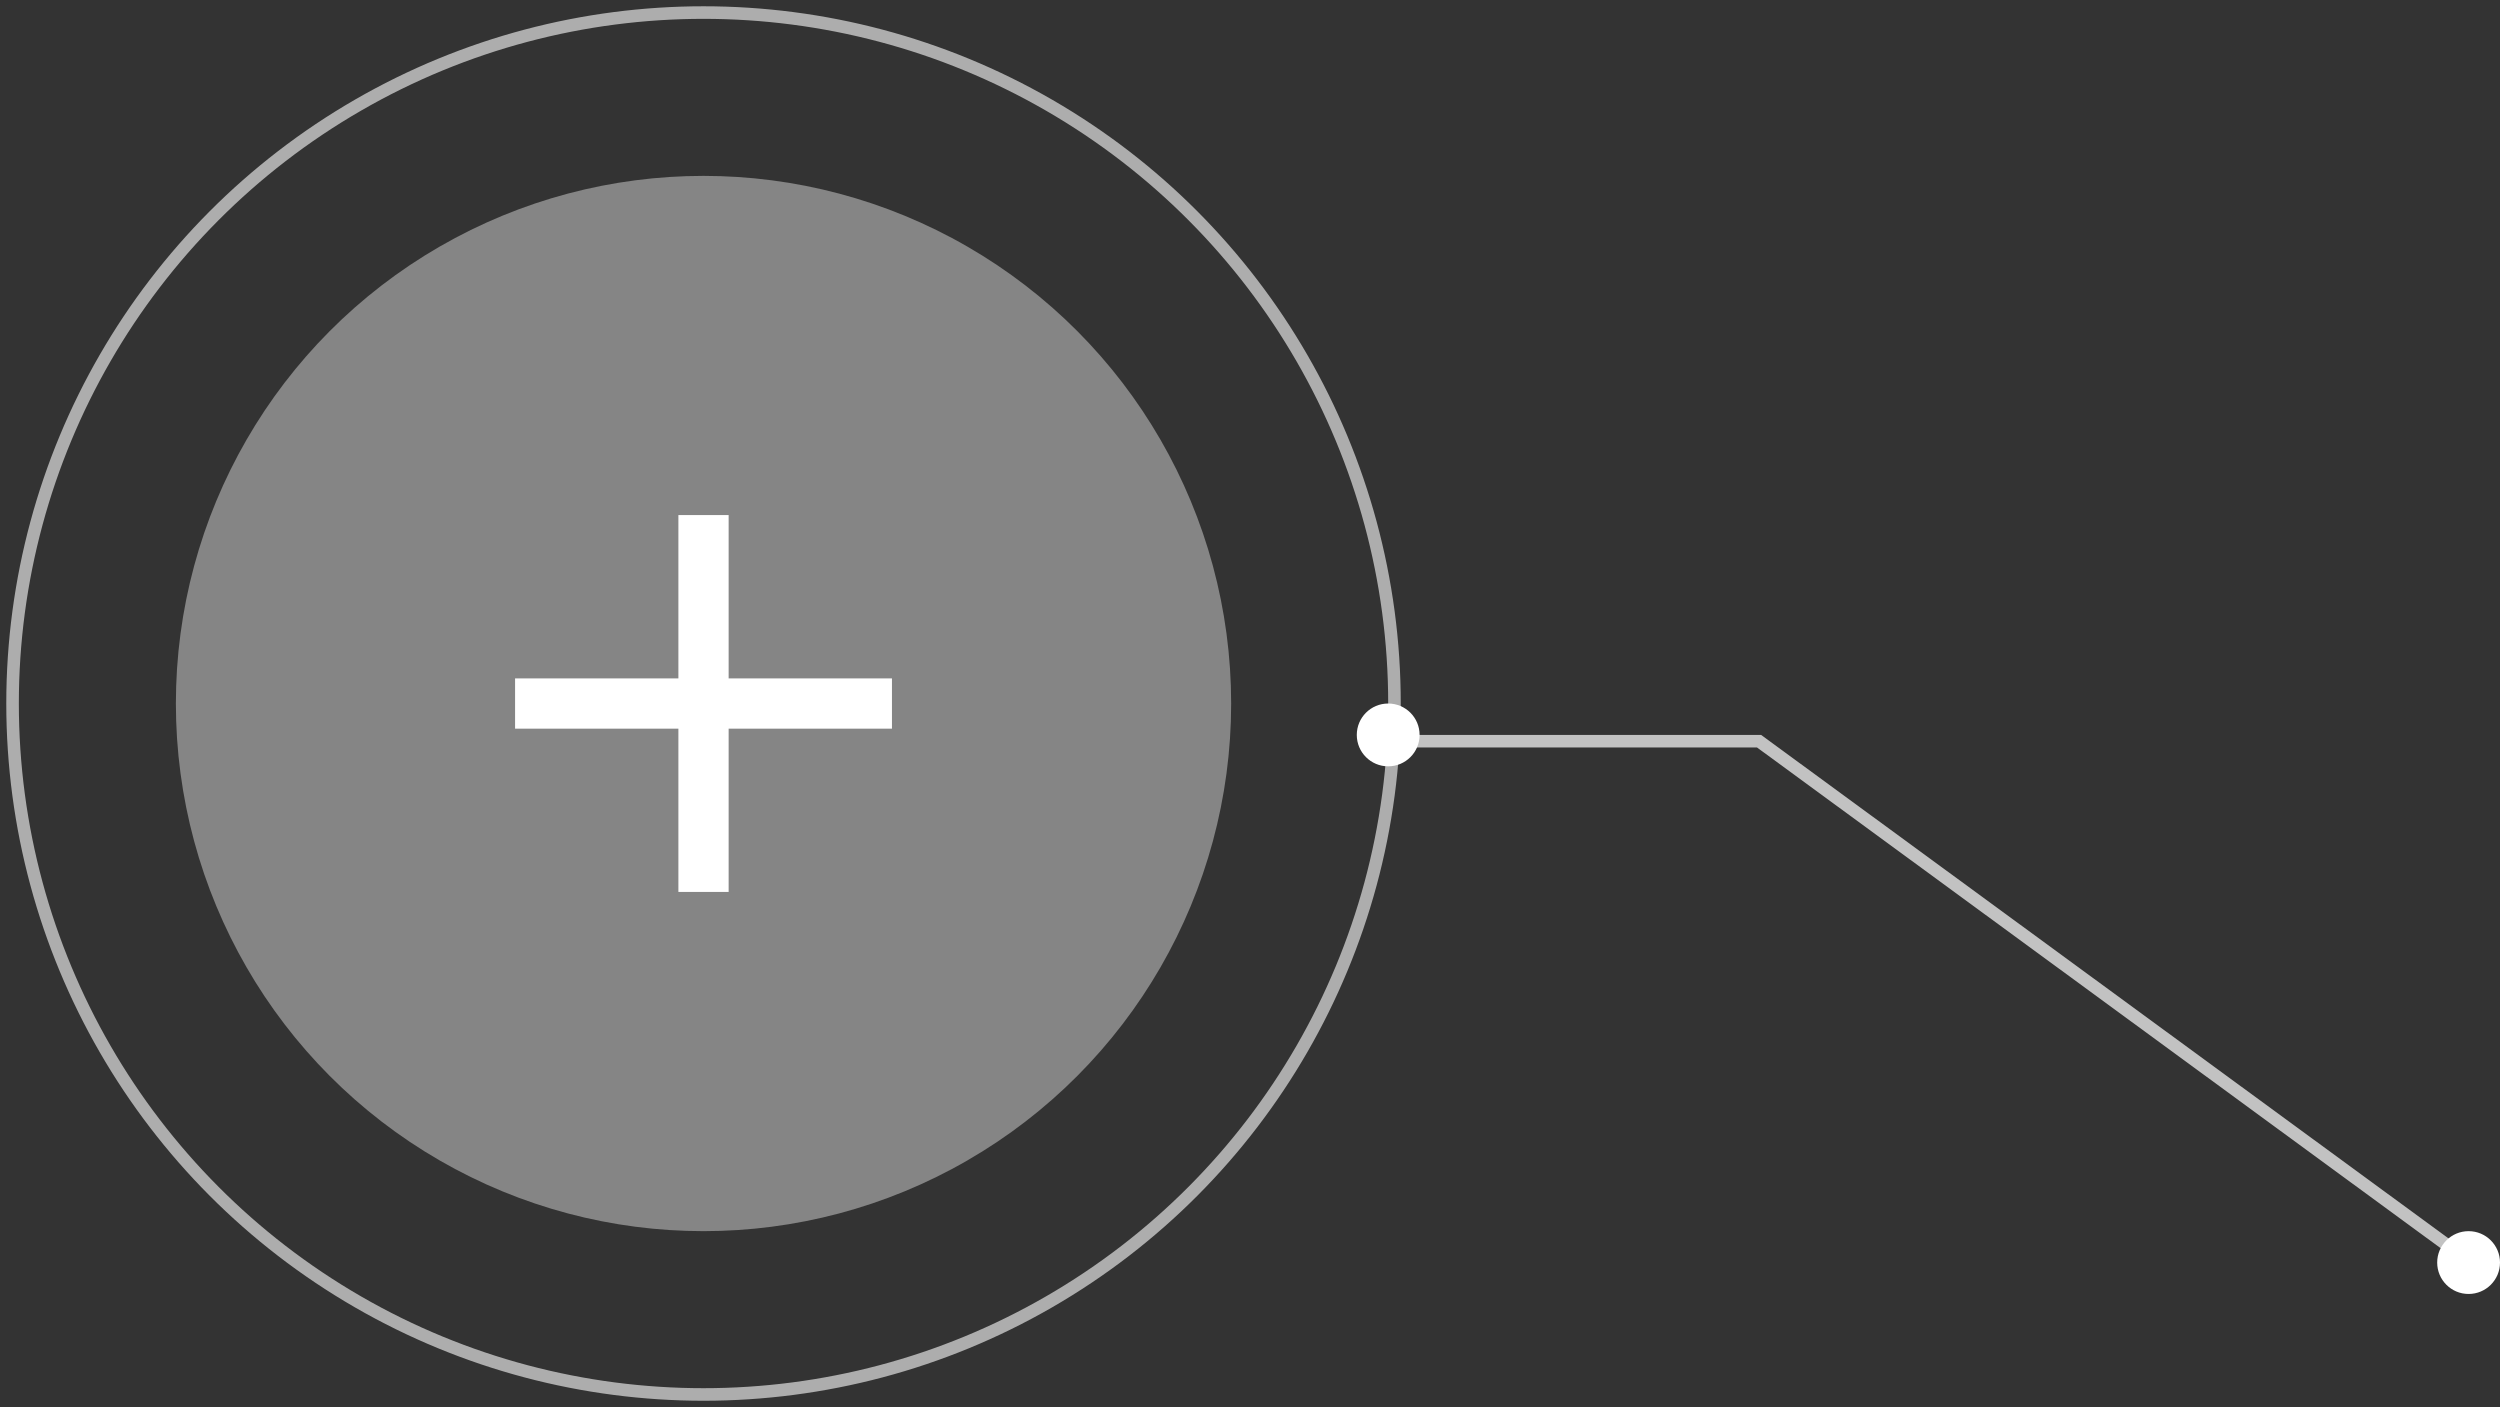 <svg xmlns="http://www.w3.org/2000/svg" width="199" height="112" viewBox="0 0 199 112">
    <rect x="0" y="0" width="199" height="112" fill="#333333" stroke="none"/>
    <g fill="none" fill-rule="nonzero">
        <g transform="translate(1 1)">
            <circle cx="55" cy="55" r="42" fill="#FFF" opacity=".4"/>
            <circle cx="55" cy="55" r="55" stroke="#FFF" opacity=".6"/>
            <path fill="#FFF" d="M40 53h30v4H40z"/>
            <path fill="#FFF" d="M53 70V40h4v30z"/>
        </g>
        <g transform="matrix(-1 0 0 1 199 56)">
            <circle cx="88.5" cy="2.5" r="2.5" fill="#FFF"/>
            <circle cx="2.5" cy="44.5" r="2.5" fill="#FFF"/>
            <path stroke="#FFF" d="M3 44L58.978 3H87" opacity=".7"/>
        </g>
    </g>
</svg>
